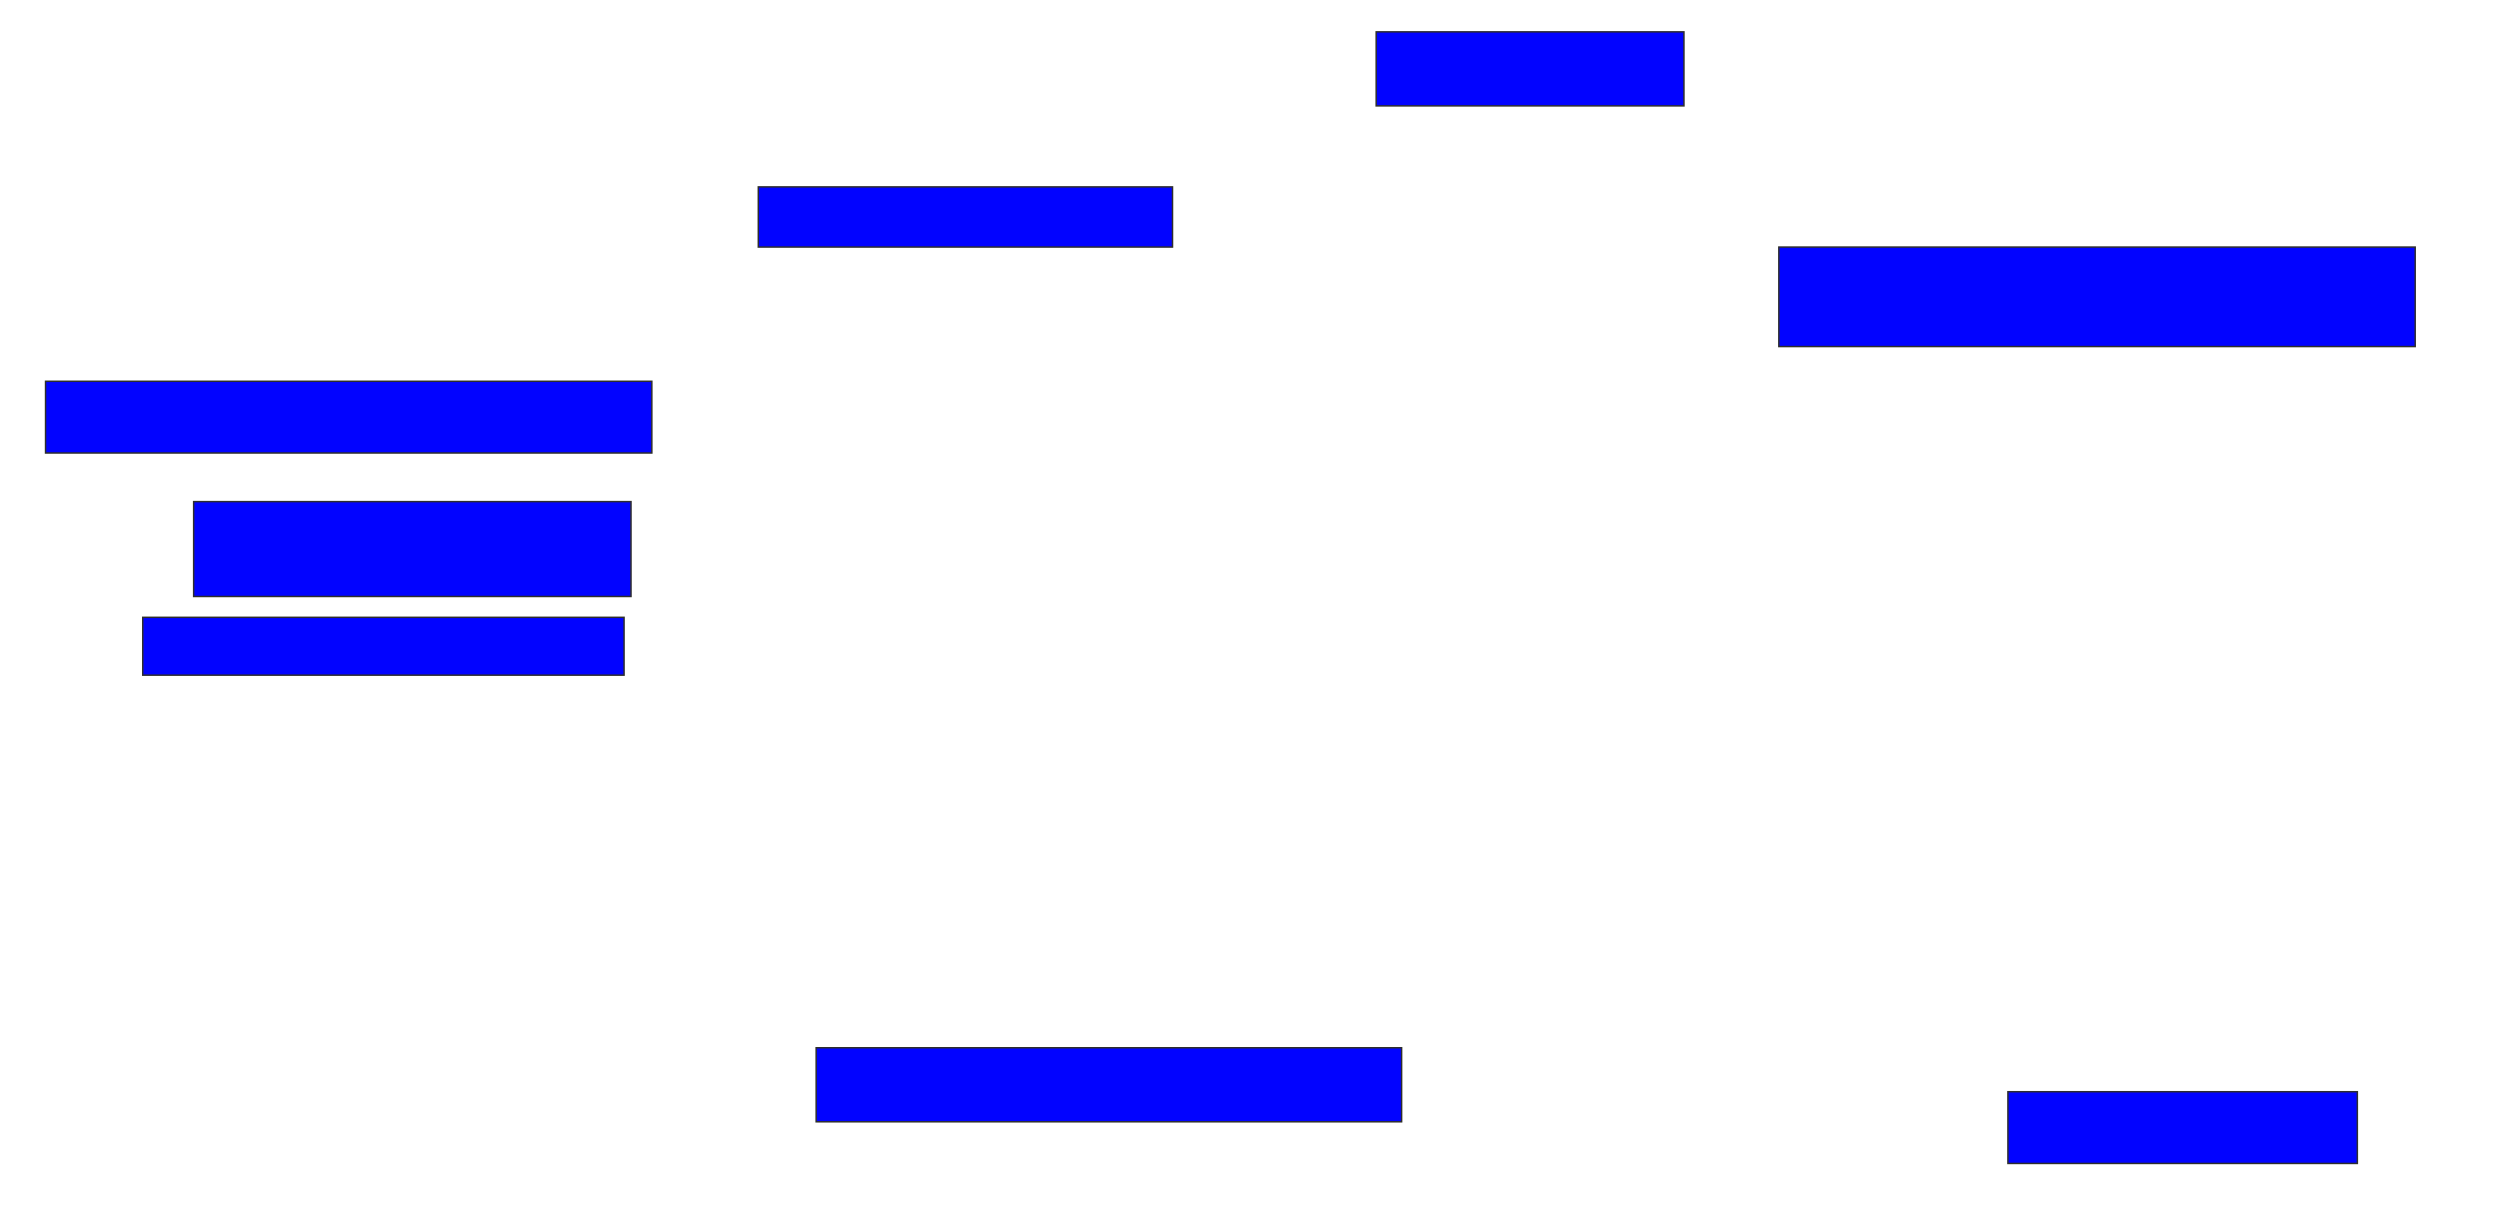 <svg xmlns="http://www.w3.org/2000/svg" width="1688" height="816">
 <!-- Created with Image Occlusion Enhanced -->
 <g>
  <title>Labels</title>
 </g>
 <g>
  <title>Masks</title>
  <rect id="be6ead90e11045eeb12ac14b0ce86cf3-ao-1" height="50" width="207.813" y="21.5" x="929.188" stroke="#2D2D2D" fill="#0203ff"/>
  <rect id="be6ead90e11045eeb12ac14b0ce86cf3-ao-2" height="40.625" width="279.688" y="126.188" x="512" stroke="#2D2D2D" fill="#0203ff"/>
  
  <rect id="be6ead90e11045eeb12ac14b0ce86cf3-ao-4" height="48.438" width="409.375" y="257.438" x="30.75" stroke="#2D2D2D" fill="#0203ff"/>
  <rect id="be6ead90e11045eeb12ac14b0ce86cf3-ao-5" height="64.062" width="295.313" y="338.688" x="130.75" stroke="#2D2D2D" fill="#0203ff"/>
  <rect id="be6ead90e11045eeb12ac14b0ce86cf3-ao-6" height="39.062" width="325" y="416.813" x="96.375" stroke="#2D2D2D" fill="#0203ff"/>
  <rect id="be6ead90e11045eeb12ac14b0ce86cf3-ao-7" height="50" width="395.313" y="707.438" x="551.063" stroke="#2D2D2D" fill="#0203ff"/>
  <rect id="be6ead90e11045eeb12ac14b0ce86cf3-ao-8" height="48.438" width="235.938" y="737.125" x="1355.75" stroke="#2D2D2D" fill="#0203ff"/>
  <rect id="be6ead90e11045eeb12ac14b0ce86cf3-ao-9" height="67.188" width="429.688" y="166.813" x="1201.063" stroke="#2D2D2D" fill="#0203ff"/>
 </g>
</svg>
